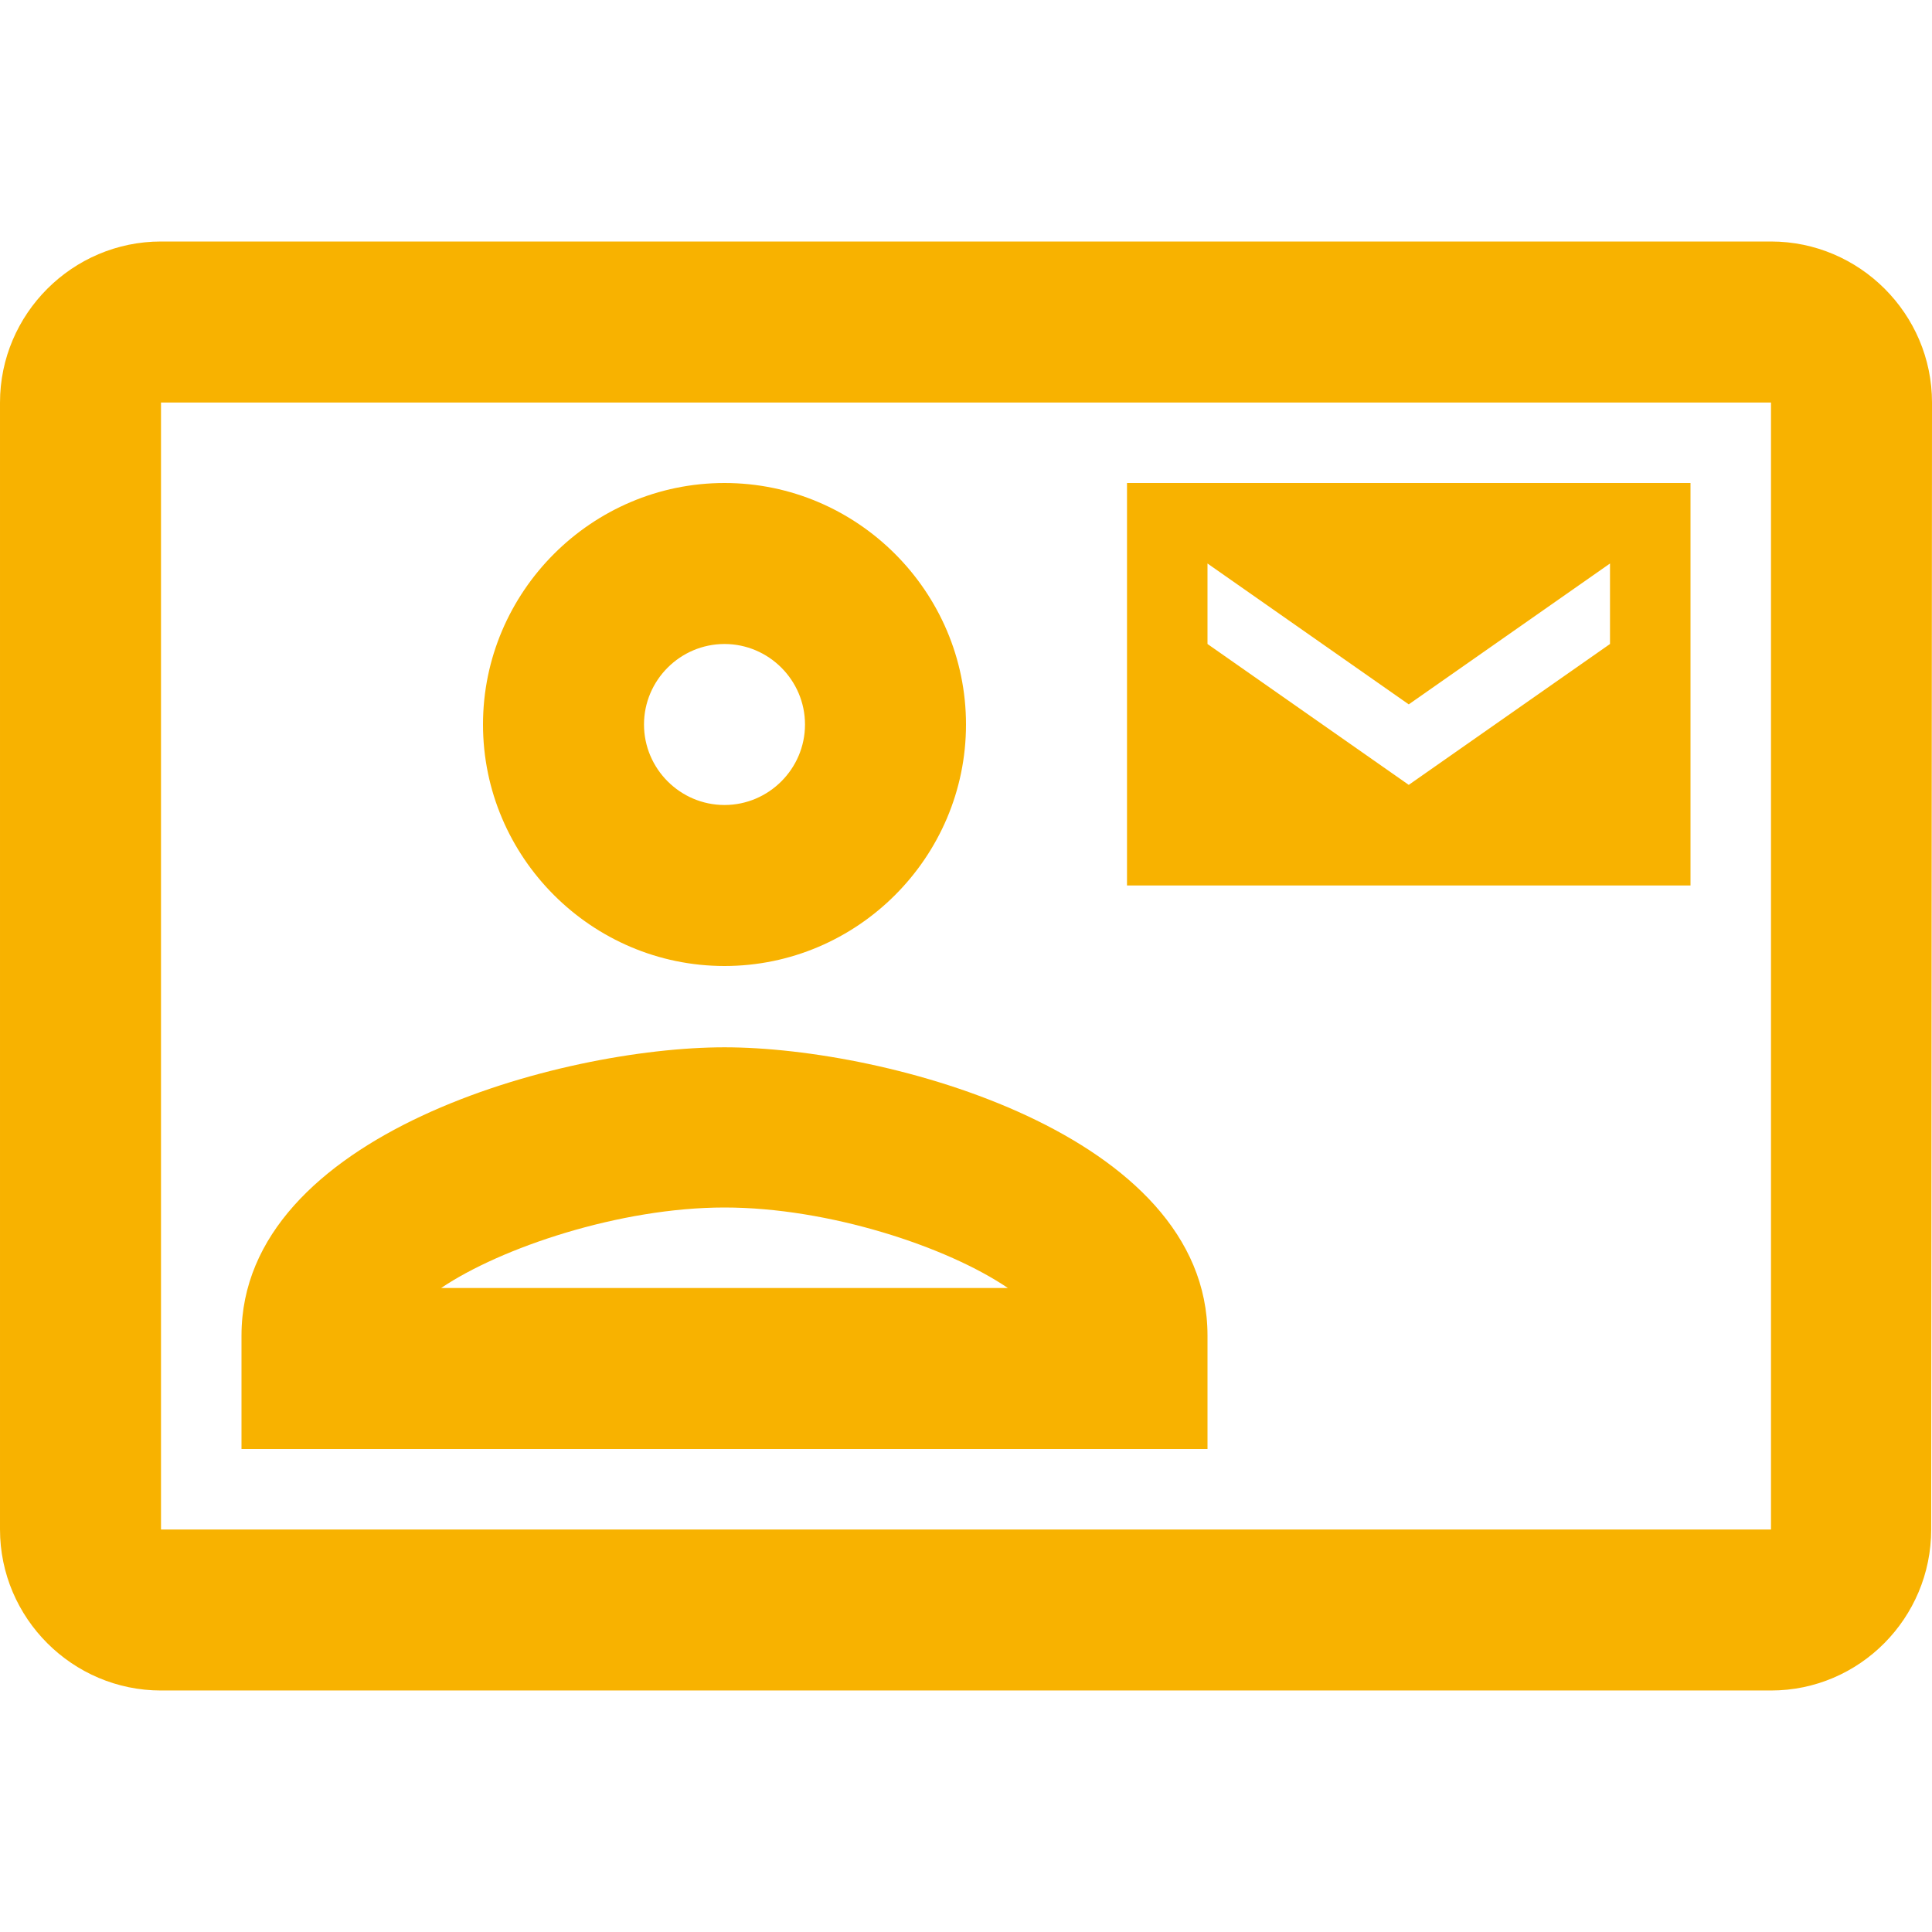 <svg width="24" height="24" xmlns="http://www.w3.org/2000/svg">
 <g>
  <title>Layer 1</title>
  <path d="m0,0l24,0l0,24l-24,0l0,-24z" fill="none" id="svg_1"/>
  <path d="m22,3l-20,0c-1.1,0 -2,0.9 -2,2l0,14c0,1.1 0.9,2 2,2l20,0c1.1,0 1.99,-0.9 1.99,-2l0.01,-14c0,-1.1 -0.9,-2 -2,-2zm0,16l-20,0l0,-14l20,0l0,14zm-1,-13l-7,0l0,5l7,0l0,-5zm-1,2l-2.5,1.75l-2.5,-1.75l0,-1l2.5,1.75l2.5,-1.75l0,1zm-11,4c1.65,0 3,-1.35 3,-3s-1.35,-3 -3,-3s-3,1.35 -3,3s1.35,3 3,3zm0,-4c0.55,0 1,0.45 1,1s-0.45,1 -1,1s-1,-0.45 -1,-1s0.45,-1 1,-1zm6,8.59c0,-2.5 -3.97,-3.58 -6,-3.58s-6,1.08 -6,3.58l0,1.41l12,0l0,-1.41zm-9.52,-0.59c0.74,-0.5 2.22,-1 3.52,-1s2.77,0.49 3.52,1l-7.04,0z" id="svg_2" fill="#F8B200"/>
 </g>

</svg>